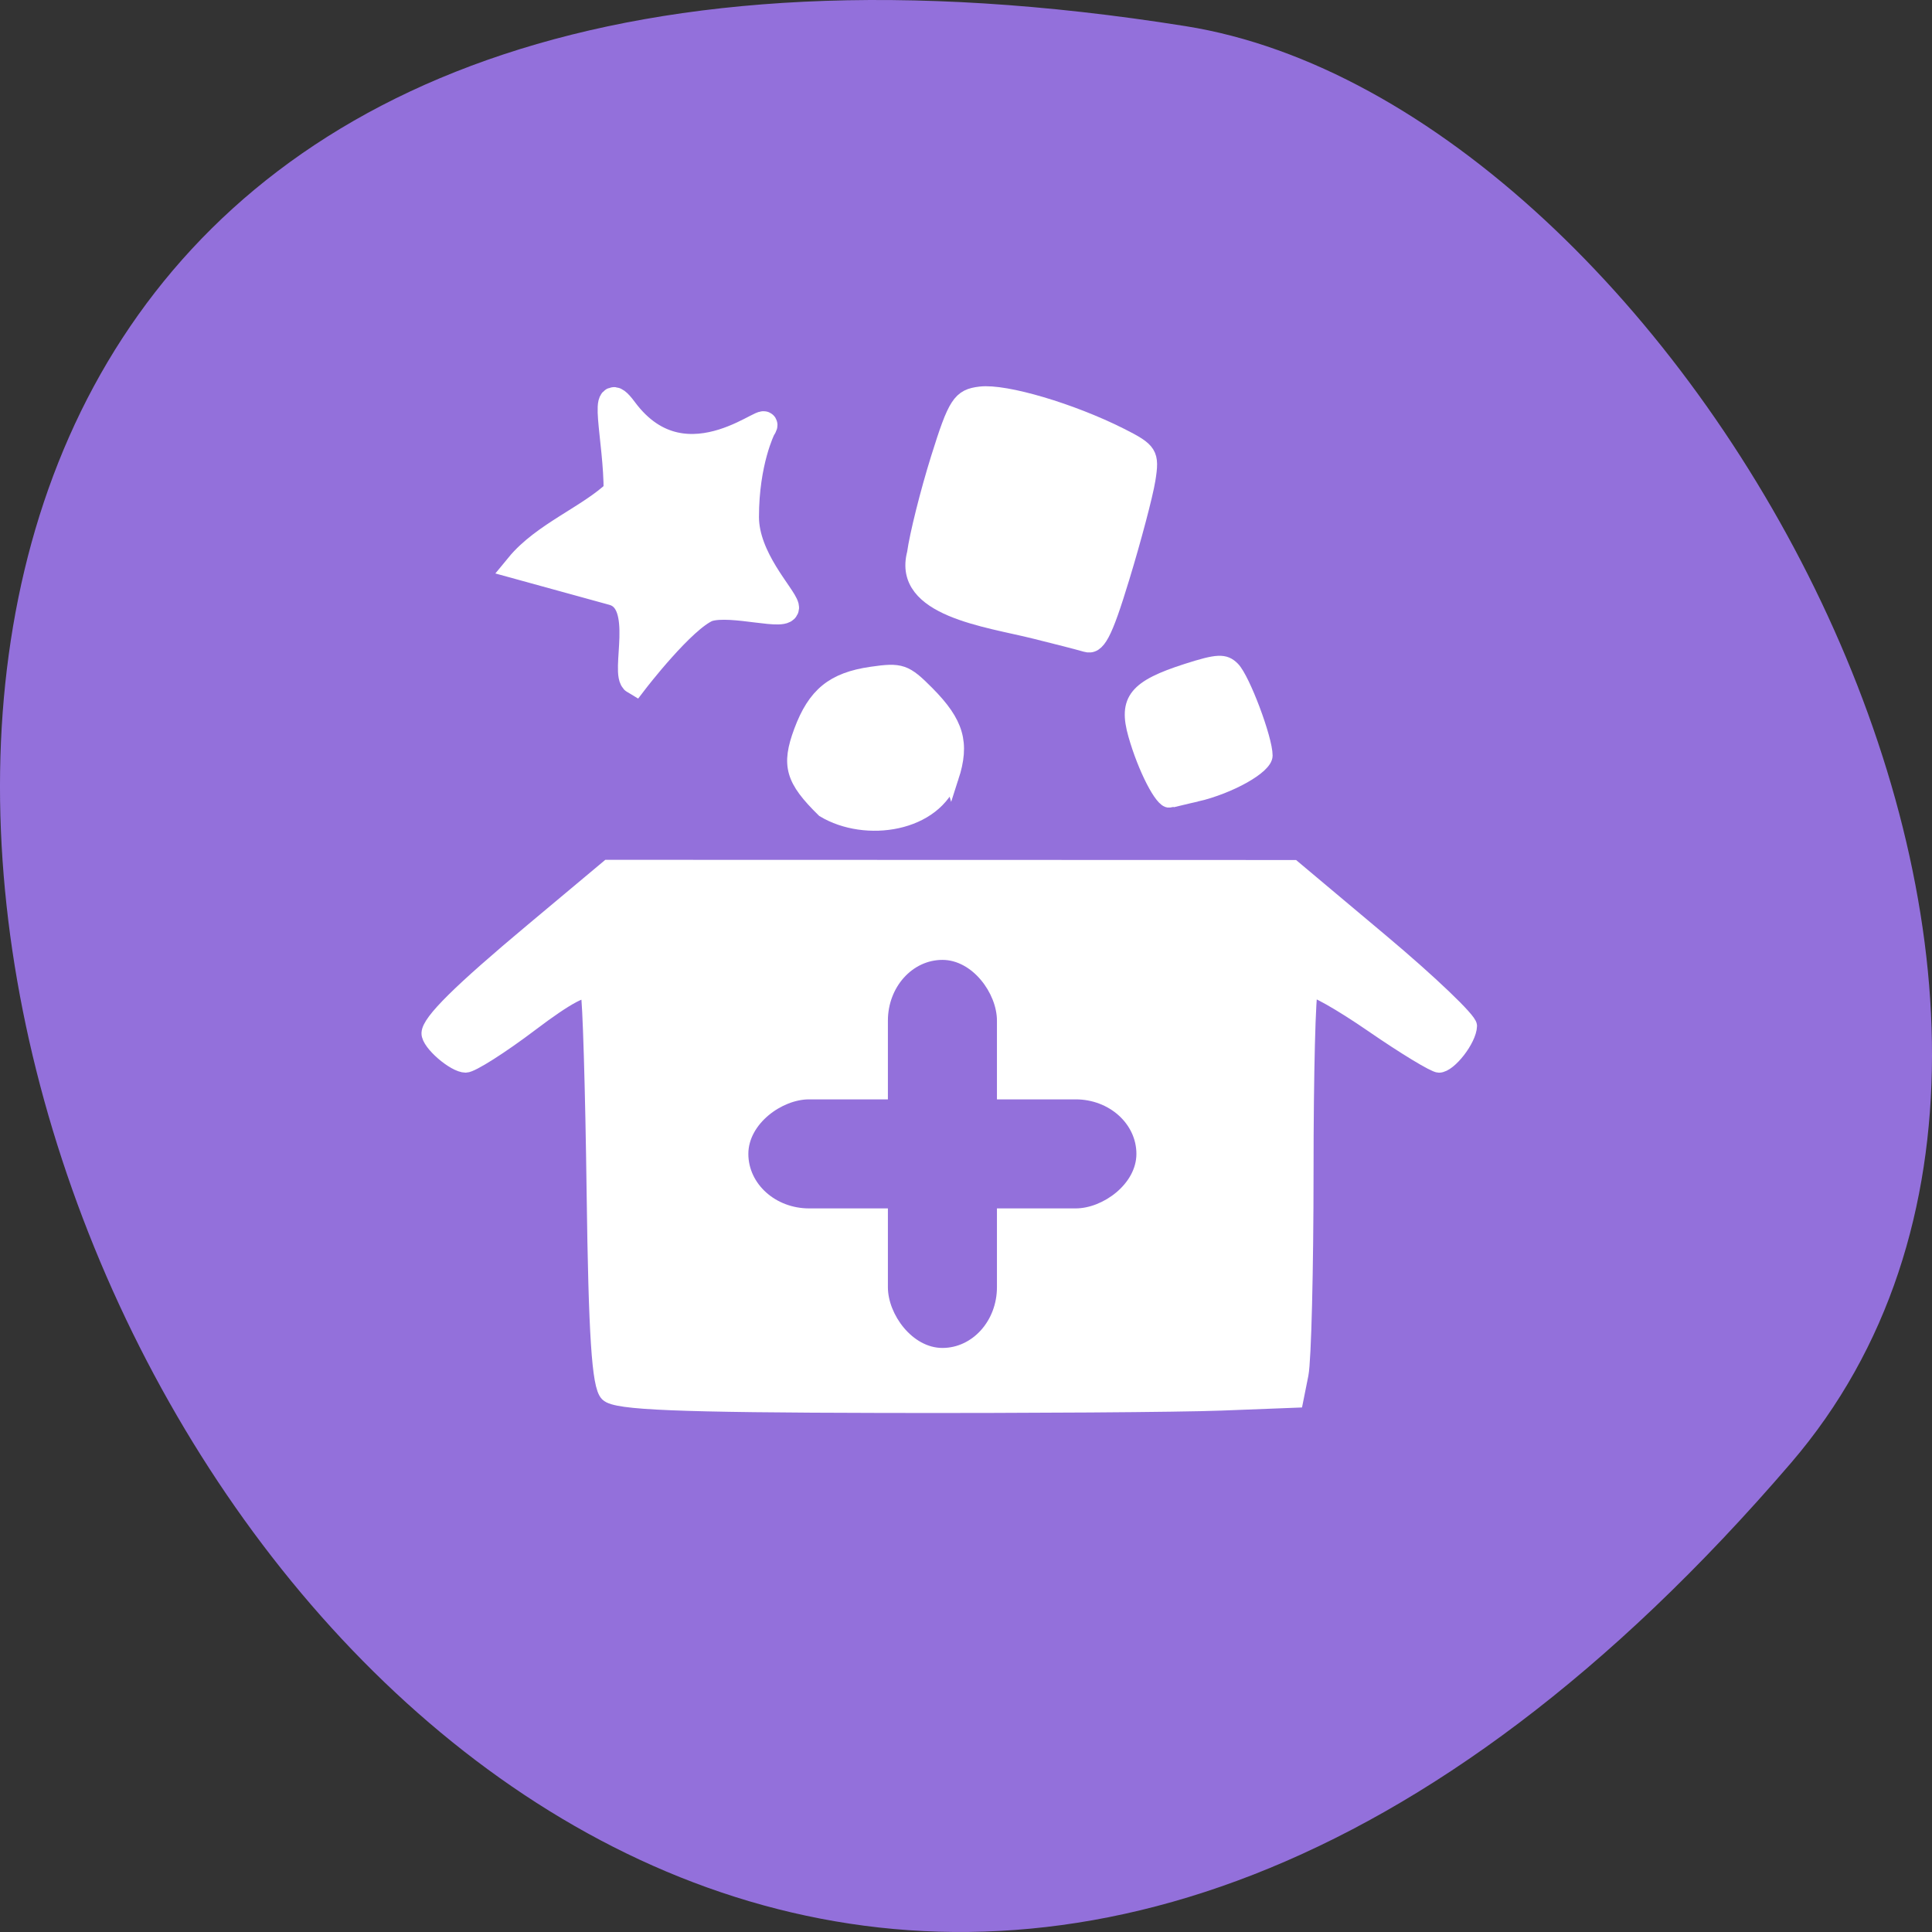 <svg xmlns="http://www.w3.org/2000/svg" viewBox="0 0 256 256"><rect x="0" y="0" width="256" height="256" fill="#333333" stroke="none"/><path d="m 237.33 193.83 c -193.41 225.34 -379.39 -237.98 -80.26 -190.37 65.59 10.438 132.38 129.65 80.26 190.37 z" fill="#9370db" color="#000"/><g transform="matrix(-1 0 0 1 245.09 -792.45)" fill="#fff" stroke="#fff"><path transform="translate(0.528 792.7)" d="m 82.84,185.58 -9.906,-0.383 -0.67,-3.351 c -0.369,-1.843 -0.67,-13.947 -0.67,-26.899 0,-12.951 -0.276,-23.824 -0.614,-24.16 -0.338,-0.338 -4.086,1.778 -8.329,4.701 -4.243,2.923 -8.184,5.315 -8.758,5.315 -1.312,0 -3.914,-3.361 -3.96,-5.114 -0.019,-0.725 5.213,-5.723 11.627,-11.11 l 11.661,-9.788 45.37,-0.013 45.37,-0.013 9.947,8.325 c 9.66,8.08 13.67,12.05 13.72,13.564 0.041,1.242 -3.302,4.145 -4.773,4.145 -0.763,0 -4.641,-2.462 -8.616,-5.472 -4.8,-3.633 -7.385,-5 -7.696,-4.068 -0.257,0.772 -0.617,12.729 -0.798,26.57 -0.247,18.826 -0.685,25.521 -1.738,26.576 -1.094,1.095 -9.204,1.426 -36.34,1.483 -19.212,0.04 -39.39,-0.099 -44.836,-0.31 z" stroke-width="2.169"/><path d="m 86.58 897.74 c -4.496 -1.056 -9.17 -3.692 -9.17 -5.172 0 -2.225 2.988 -10.161 4.336 -11.518 1.064 -1.071 2.01 -1.029 6.071 0.271 6.797 2.177 8.154 3.864 6.836 8.492 -1.268 4.451 -3.522 8.831 -4.479 8.701 -0.385 -0.052 -2 -0.401 -3.595 -0.775 z" stroke-width="1.896"/><path transform="translate(0.528 792.7)" d="M 95.98,76.3 C 94.421,71.188 92.875,65.344 92.546,63.314 91.99,59.889 92.25,59.47 96.143,57.515 c 6.524,-3.278 15.214,-5.846 18.493,-5.464 2.678,0.312 3.233,1.164 5.515,8.468 1.395,4.467 2.812,10.123 3.147,12.57 1.923,7.306 -9.55,8.639 -15.908,10.237 -2.685,0.661 -5.712,1.442 -6.728,1.736 -1.501,0.434 -2.377,-1.205 -4.681,-8.76 z" stroke-width="2.169"/><path d="m 119.02 895.42 c -1.462 -4.512 -0.697 -7.155 3.21 -11.1 2.897 -2.921 3.476 -3.12 7.411 -2.545 5.05 0.738 7.478 2.717 9.286 7.578 1.672 4.498 1.129 6.395 -2.986 10.431 -5.547 3.341 -14.766 1.977 -16.92 -4.368 z" stroke-width="1.956"/><path d="m 151.29 873.06 c -3.222 -1.01 -10.698 1.425 -10.298 -0.222 0.353 -1.45 5.298 -6.412 5.297 -11.891 -0.001 -7.321 -2.205 -11.68 -2.205 -11.68 -2.13 -3.204 9.957 8.797 18.319 -2.513 3.275 -4.43 0.889 3.869 0.938 10.884 3.573 3.433 9.629 5.688 13.02 9.817 l -12.483 3.435 c -4.742 1.305 -1.305 10.895 -2.89 11.816 0 0 -6.362 -8.297 -9.695 -9.646 z" stroke-width="3.533"/></g><g fill="#9370db" stroke="none"><rect transform="scale(-1 -1)" width="14.449" height="51.42" x="-132.1" y="-178.61" rx="7.224" ry="8.05"/><rect ry="8.05" rx="7.224" y="99.16" x="-160.12" height="51.42" width="14.449" transform="matrix(0 -1 1 0 0 0)"/></g></svg>